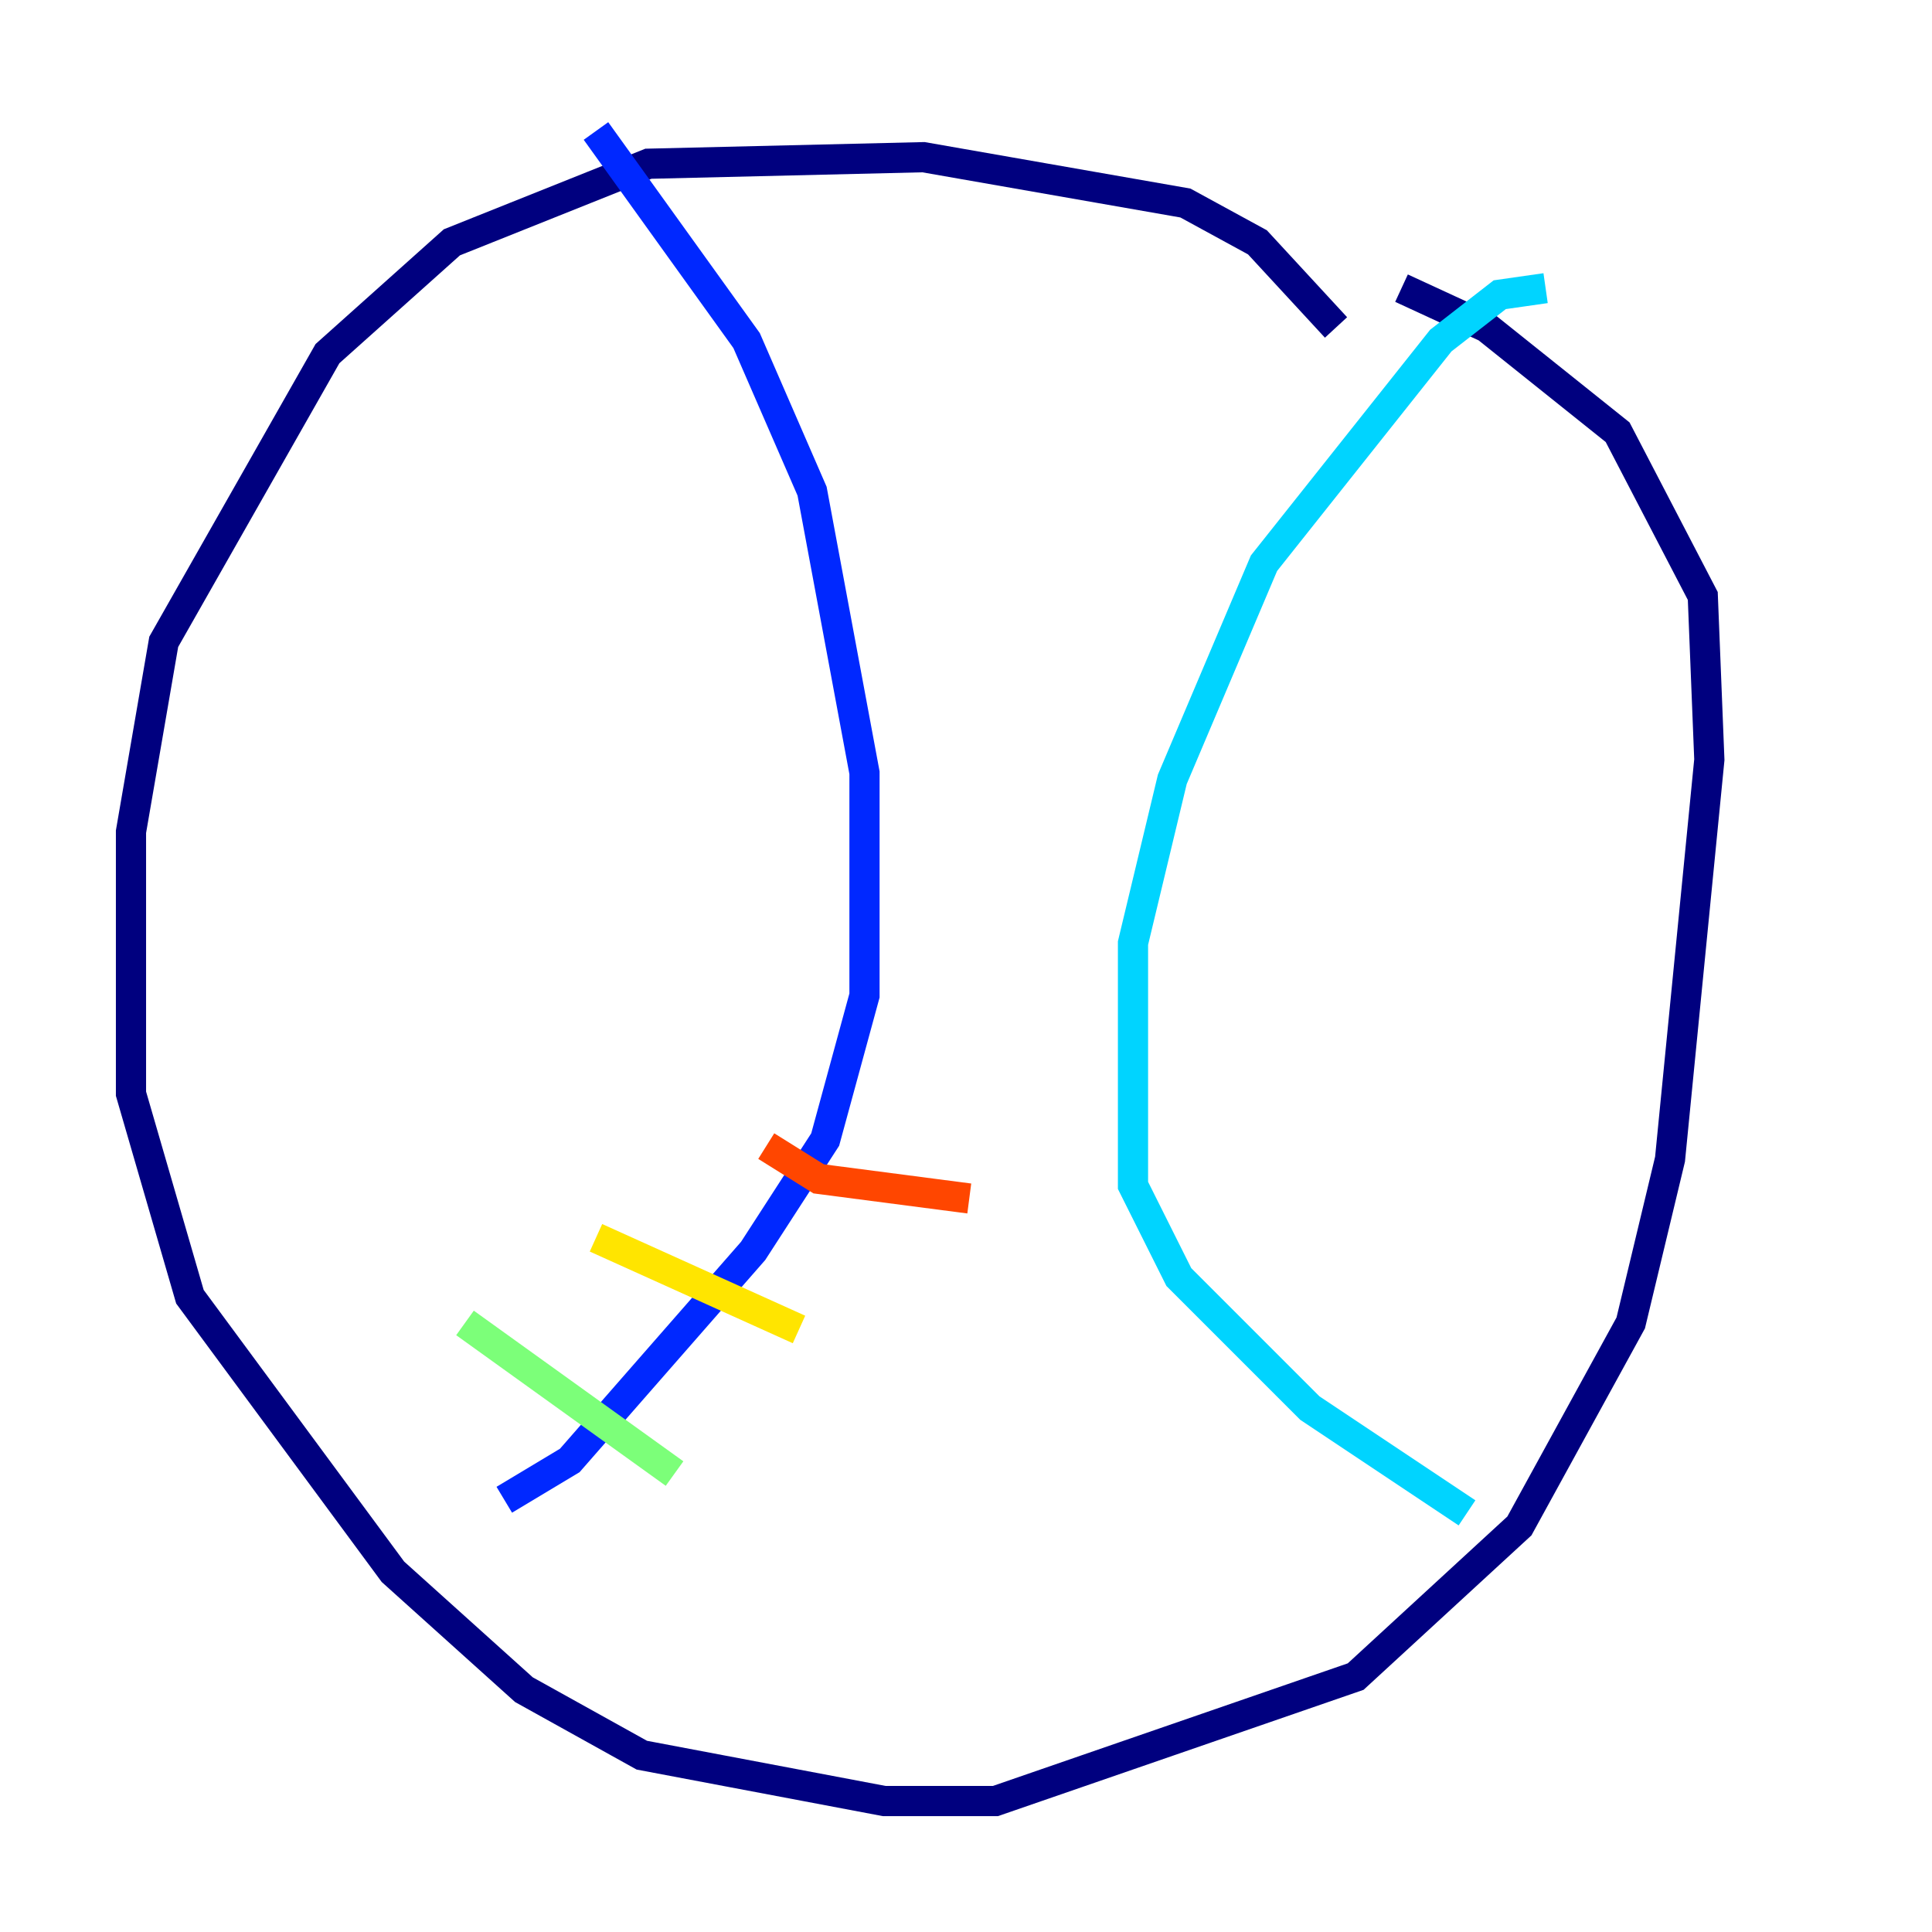 <?xml version="1.0" encoding="utf-8" ?>
<svg baseProfile="tiny" height="128" version="1.2" viewBox="0,0,128,128" width="128" xmlns="http://www.w3.org/2000/svg" xmlns:ev="http://www.w3.org/2001/xml-events" xmlns:xlink="http://www.w3.org/1999/xlink"><defs /><polyline fill="none" points="88.515,21.695 83.308,16.054 78.536,13.451 61.18,10.414 42.956,10.848 29.939,16.054 21.695,23.43 10.848,42.522 8.678,55.105 8.678,72.461 12.583,85.912 26.034,104.136 34.712,111.946 42.522,116.285 58.576,119.322 65.953,119.322 89.817,111.078 100.664,101.098 108.041,87.647 110.644,76.8 113.248,50.332 112.814,39.485 107.173,28.637 98.495,21.695 92.854,19.091" stroke="#00007f" stroke-width="2" /><polyline fill="none" points="39.485,8.678 49.464,22.563 53.803,32.542 57.275,51.2 57.275,65.953 54.671,75.498 49.898,82.875 37.749,96.759 33.41,99.363" stroke="#0028ff" stroke-width="2" /><polyline fill="none" points="102.4,19.091 99.363,19.525 95.458,22.563 83.742,37.315 77.668,51.634 75.064,62.481 75.064,78.536 78.102,84.61 86.78,93.288 97.193,100.231" stroke="#00d4ff" stroke-width="2" /><polyline fill="none" points="30.807,87.647 44.691,97.627" stroke="#7cff79" stroke-width="2" /><polyline fill="none" points="39.485,82.007 52.936,88.081" stroke="#ffe500" stroke-width="2" /><polyline fill="none" points="50.766,75.932 54.237,78.102 64.217,79.403" stroke="#ff4600" stroke-width="2" /><polyline fill="none" points="49.898,65.519 49.898,65.519" stroke="#7f0000" stroke-width="2" /></svg>